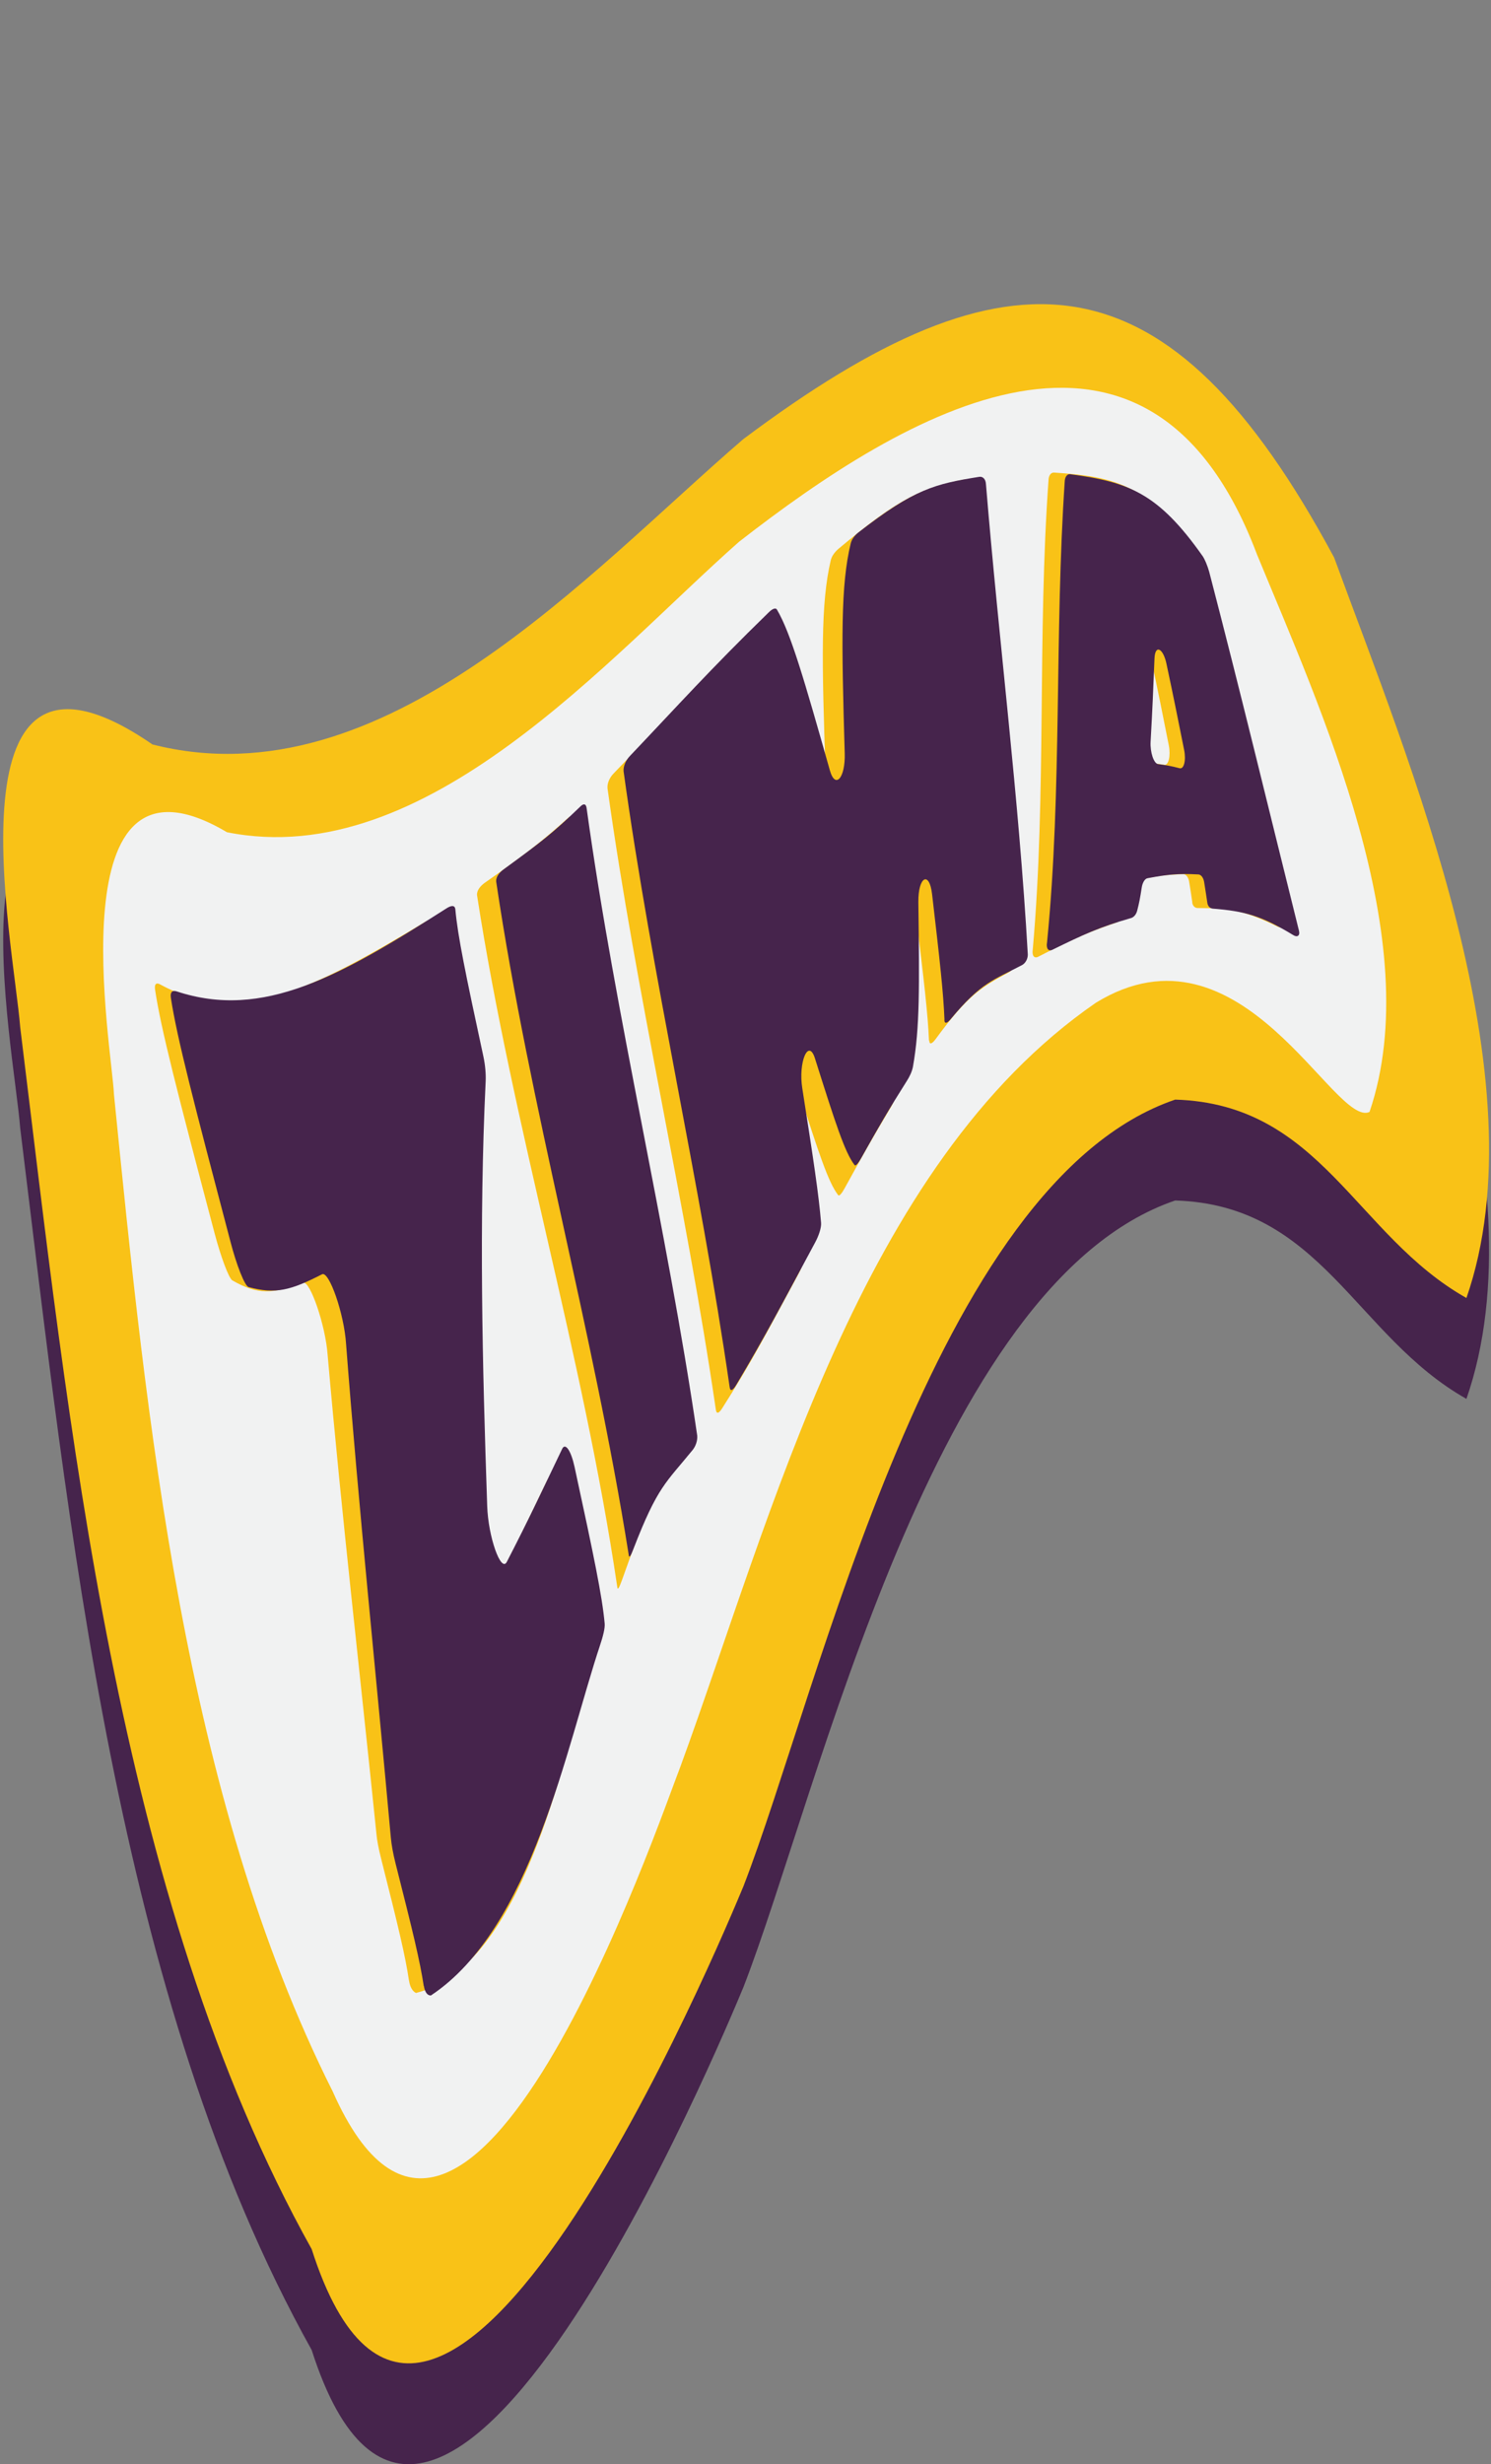 <?xml version="1.0" encoding="UTF-8"?>
<svg id="Layer_2" data-name="Layer 2" xmlns="http://www.w3.org/2000/svg" viewBox="0 0 126.15 208.37">
  <rect x="0" y="0" width="126.15" height="208.37" fill="#808080" stroke="none"/>
  <defs>
    <style>
      .cls-1 {
        fill: #f9c217;
      }

      .cls-2 {
        fill: #f1f2f2;
      }

      .cls-3 {
        fill: #46244c;
      }
    </style>
  </defs>
  <g id="Layer_2-2" data-name="Layer 2">
    <g id="Circle">
      <path class="cls-3" d="m124.08,118.29c-9.42-5.3-12.28-16.41-24.65-16.78-20.5,6.98-30.11,49.99-36.53,66.52-1.6,3.83-26.16,63.1-36.53,30.68C9.74,168.93,5.82,128.69,1.71,95.4c-.55-7.1-6.63-36.19,11.19-23.92,19.59,4.98,36.89-14.56,49.99-25.82,22.64-16.95,35.93-16.13,49.99,10.02,6.32,17.27,17.62,44.11,11.19,62.61Z"/>
    </g>
    <g id="Circle-2" data-name="Circle">
      <path class="cls-1" d="m124.08,109.76c-9.42-5.3-12.28-16.41-24.65-16.78-20.5,6.98-30.11,49.99-36.53,66.52-1.6,3.83-26.16,63.1-36.53,30.68C9.74,160.39,5.82,120.16,1.71,86.87c-.55-7.1-6.63-36.19,11.19-23.92,19.59,4.98,36.89-14.56,49.99-25.82,22.64-16.95,35.93-16.13,49.99,10.02,6.32,17.27,17.62,44.11,11.19,62.61Z"/>
    </g>
    <g id="Circle-3" data-name="Circle">
      <path class="cls-2" d="m115.88,94.02c-2.99,1.41-10.82-16.8-23.16-9.23-19.96,13.76-27.39,43.4-35.16,64.61-1.79,4.54-18.16,52.86-29.41,27.45-12.61-25.1-15.74-56.76-18.51-84.33-.12-3.59-5.1-30.85,9.56-22.15,16.89,3.39,32.35-14.88,43.33-24.56,14-10.9,34.62-23.31,43.82,1.07,5.37,13.03,14.44,32.7,9.52,47.15Z"/>
    </g>
    <g>
      <g>
        <path class="cls-1" d="m34.6,167.46c-.3-2.03-.86-4.39-2.36-10.32-.2-.79-.35-1.55-.39-2.07-1.38-13.51-2.95-26.98-4.13-40.51-.18-2.5-1.49-6.3-2.07-6.09-2.58.94-3.82,1.04-5.99-.2-.3-.17-.99-2.03-1.51-4.01-3.16-11.95-4.55-17.32-5.03-20.58-.08-.54.16-.6.45-.43,6.69,3.66,13.12.29,22.41-5.3.41-.25.73-.27.78.16.23,2.28.9,5.45,2.53,12.81.16.72.23,1.51.2,2.15-.53,12.19-.16,24.41.34,36.6.1,2.62,1.23,5.83,1.73,4.92,1.95-3.58,2.92-5.62,4.76-9.46.28-.59.78.15,1.09,1.57,1.74,7.85,2.48,11.29,2.72,13.67.04.43-.15,1.18-.39,1.9-2.22,6.49-5.43,23.93-14.54,26.25-.28-.12-.51-.49-.59-1.03Z"/>
        <path class="cls-1" d="m52.22,134.15c-2.91-19.68-8.82-38.8-11.86-58.46-.03-.4.29-.78.65-1.04,3.51-2.45,4.95-3.6,7.07-5.5.22-.2.41-.15.45.28,2.45,17.86,6.83,35.39,9.42,53.23.04.43-.15.86-.37,1.09-2.11,2.12-2.86,3.96-4.95,9.84-.22.61-.38.96-.41.56Z"/>
        <path class="cls-1" d="m78.6,87.99c-.1-2.29-.41-4.94-1.12-10.78-.25-2.01-1.23-1.4-1.19.83.12,7.37.17,10.94-.41,14.33-.07.39-.28.87-.52,1.27-1.54,2.57-2.33,3.99-3.9,6.84-.24.44-.46.7-.55.57-.83-1.08-1.63-3.5-3.44-9.18-.56-1.76-1.42.3-1.05,2.54,1.02,6.3,1.46,9.13,1.67,11.57.04.43-.21,1.13-.51,1.7-2.75,5.11-4.11,7.68-6.49,11.42-.27.42-.48.5-.53.06-2.57-17.58-6.71-34.9-9.16-52.5-.04-.44.19-.92.5-1.24,3.85-3.99,6.4-6.88,11.38-11.87.31-.31.59-.45.7-.26,1.17,1.97,2.38,6.03,4.61,13.77.48,1.67,1.34.62,1.27-1.49-.34-9.8-.43-14.55.43-18.2.08-.35.35-.71.66-.97,4.88-4.09,6.92-5.14,10.62-5.85.29-.06.54.16.56.57,1.07,13.42,2.83,26.78,3.69,40.23,0,.39-.21.74-.47.87-2.37,1.26-3.5,1.98-6.18,5.63-.29.4-.53.53-.55.14Z"/>
        <path class="cls-1" d="m100.88,76.31c-.09-.62-.14-.98-.27-1.76-.06-.36-.26-.63-.49-.63-1.72.04-2.58.19-4.3.62-.23.06-.43.41-.49.83-.13.91-.21,1.32-.37,2.01-.08.32-.29.56-.52.63-2.69.91-4.02,1.57-6.6,2.89-.33.17-.55-.08-.46-.62,1.17-13.24.38-26.53,1.34-39.78.04-.35.23-.56.47-.54,4.95.33,7.51.98,11.49,5.69.19.23.42.74.56,1.26,2.61,10.31,5.04,20.62,7.39,30.99.1.43-.15.64-.5.47-2.72-1.35-4.09-1.59-6.8-1.59-.23,0-.41-.17-.46-.46Zm-4.54-21.13c-.11,2.87-.17,4.4-.32,7.38-.05.93.28,1.89.64,1.91.74.04,1.11.08,1.85.2.36.06.55-.75.38-1.64-.57-2.87-.88-4.43-1.52-7.49-.28-1.34-.98-1.62-1.02-.37Z"/>
      </g>
      <g>
        <path class="cls-3" d="m35.85,167.92c-.32-2.1-.89-4.47-2.39-10.38-.2-.79-.34-1.57-.39-2.14-1.26-13.93-2.72-27.82-3.79-41.76-.16-2.53-1.43-6.19-2.03-5.89-2.64,1.35-3.92,1.71-6.22,1.08-.32-.09-1.02-1.86-1.53-3.83-3.13-11.88-4.52-17.22-5.04-20.6-.09-.56.17-.68.49-.57,7.32,2.42,13.84-1.29,22.84-7.03.4-.25.71-.29.74.13.2,2.2.83,5.28,2.37,12.41.15.7.22,1.46.19,2.09-.57,11.96-.28,23.95.13,35.91.08,2.6,1.17,5.68,1.66,4.73,1.93-3.74,2.88-5.8,4.68-9.55.27-.57.75.14,1.05,1.51,1.65,7.61,2.34,10.94,2.55,13.25.04.41-.16,1.14-.39,1.83-2.84,8.53-5.76,23.96-14.31,29.62-.28.02-.51-.25-.6-.81Z"/>
        <path class="cls-3" d="m53.19,131.45c-3.03-19.1-8.36-37.78-11.21-56.91-.03-.39.28-.77.62-1.02,3.3-2.41,4.13-3.04,6.53-5.35.25-.24.47-.22.51.22,2.47,17.77,6.75,35.24,9.35,53,.04.44-.15.93-.39,1.22-2.26,2.78-2.96,3.07-5.01,8.37-.21.55-.37.86-.4.46Z"/>
        <path class="cls-3" d="m79.91,86.23c-.09-2.27-.38-4.89-1.05-10.63-.23-1.98-1.18-1.49-1.16.68.09,7.17.13,10.64-.46,13.93-.07.38-.28.83-.52,1.2-1.52,2.4-2.31,3.76-3.87,6.54-.24.43-.46.68-.55.56-.82-1.07-1.59-3.45-3.35-9.02-.55-1.73-1.42.32-1.07,2.53.97,6.2,1.39,8.98,1.59,11.39.03.42-.21,1.12-.53,1.7-2.79,5.18-4.18,7.86-6.66,12.01-.28.46-.5.58-.55.14-2.52-17.43-6.56-34.6-8.97-52.04-.04-.44.21-.95.53-1.29,4.11-4.32,6.74-7.27,11.74-12.14.31-.31.59-.43.7-.25,1.16,1.95,2.32,5.95,4.48,13.59.46,1.64,1.32.65,1.26-1.42-.28-9.59-.35-14.23.51-17.77.08-.34.35-.68.64-.91,4.76-3.7,6.48-4.11,10.23-4.71.3-.05.55.19.57.62,1.09,13.27,2.79,26.48,3.54,39.78,0,.39-.22.74-.48.88-2.39,1.26-3.45,1.44-6.05,4.58-.29.35-.52.43-.53.05Z"/>
        <path class="cls-3" d="m102.15,76.33c-.09-.62-.15-.97-.27-1.75-.06-.36-.26-.63-.49-.64-1.72-.09-2.58,0-4.3.32-.23.04-.43.38-.49.79-.14.89-.21,1.29-.39,1.97-.08.31-.29.55-.52.61-2.71.78-4.04,1.4-6.65,2.68-.33.16-.55-.1-.45-.64,1.28-12.98.62-26.03,1.5-39.04.04-.36.23-.56.46-.53,4.92.66,7.42,1.56,11.2,6.92.18.26.41.8.56,1.34,2.63,10.09,5.07,20.21,7.59,30.33.11.43-.14.6-.48.38-2.72-1.65-4.09-2.02-6.81-2.24-.23-.02-.42-.2-.46-.49Zm-4.47-20.68c-.11,2.75-.17,4.21-.33,7.07-.05.89.27,1.84.63,1.89.74.1,1.1.16,1.83.35.36.09.55-.66.38-1.53-.56-2.8-.86-4.31-1.5-7.31-.28-1.32-.96-1.65-1.01-.45Z"/>
      </g>
    </g>
  </g>
</svg>